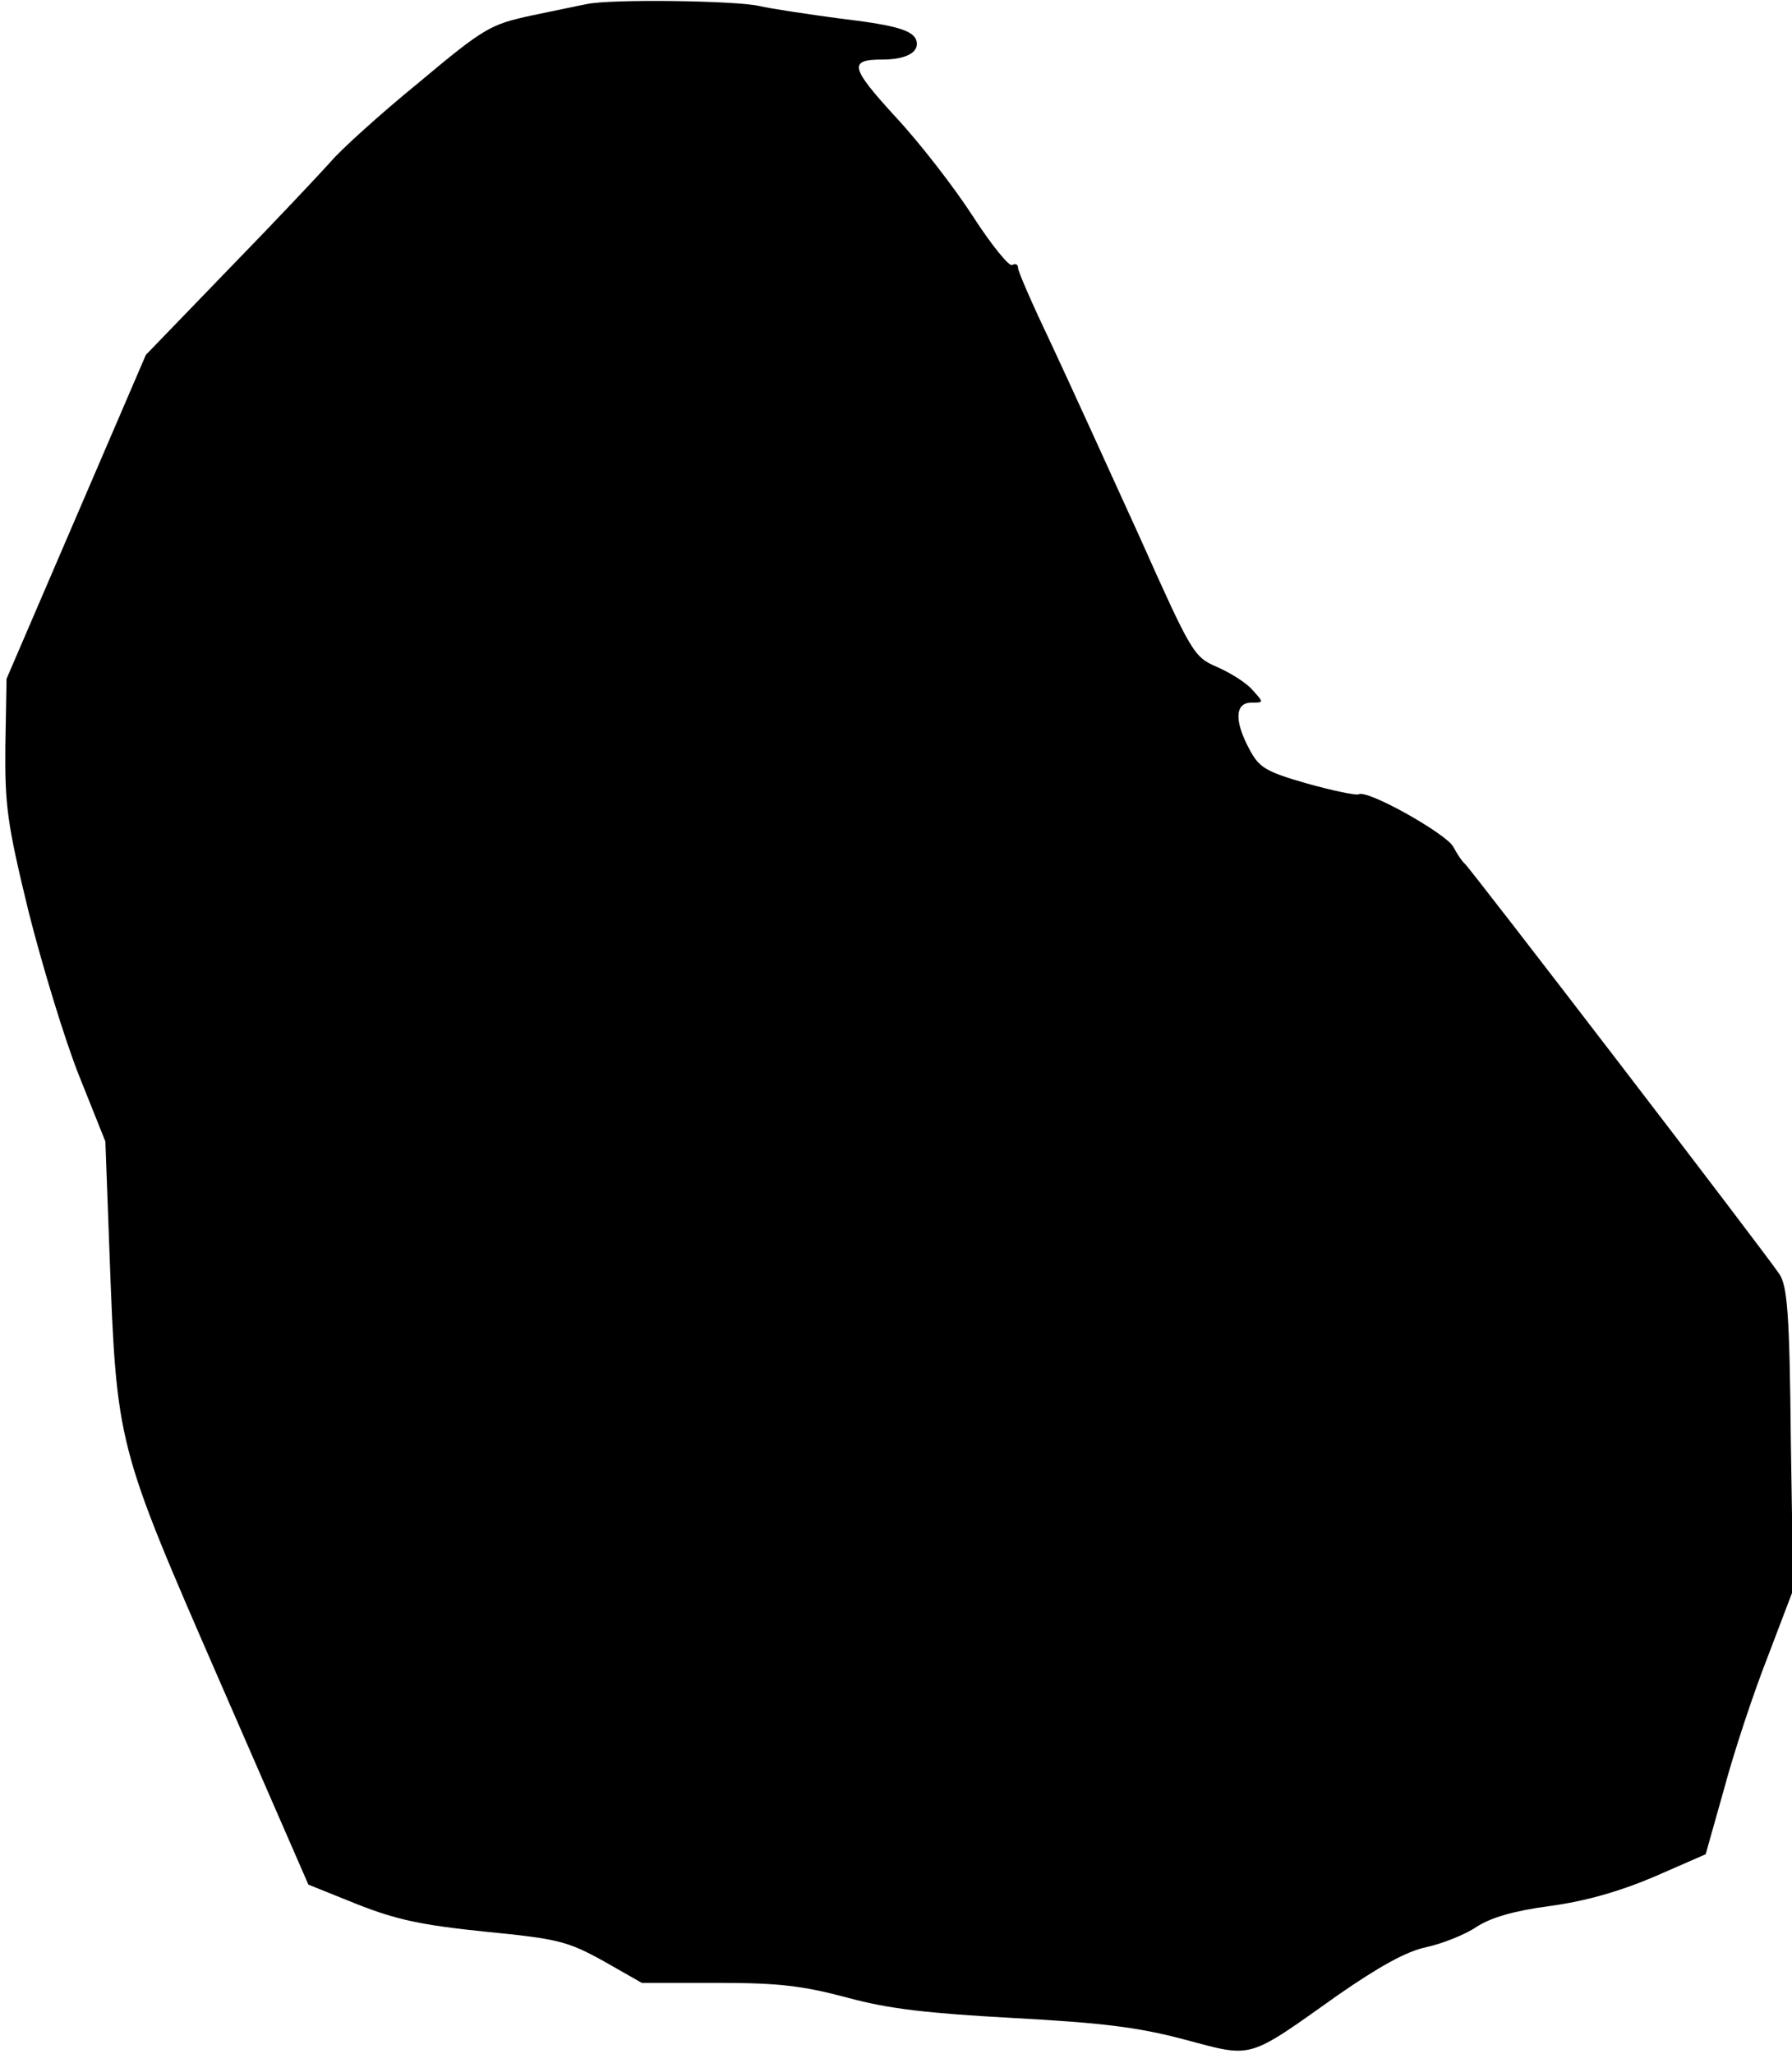 <?xml version="1.0" standalone="no"?>
<!DOCTYPE svg PUBLIC "-//W3C//DTD SVG 20010904//EN"
 "http://www.w3.org/TR/2001/REC-SVG-20010904/DTD/svg10.dtd">
<svg version="1.0" xmlns="http://www.w3.org/2000/svg"
 width="301pt" height="345pt" viewBox="0 0 301 345"
 preserveAspectRatio="xMidYMid meet">
<g transform="translate(0,345) scale(0.1,-0.1)"
fill="#000000" stroke="none">
<path fill="#000000" stroke="none" d="M985 3443 c-11 -2 -53 -11 -92 -19 -69
-15 -79 -20 -190 -113 -65 -53 -131 -113 -147 -132 -16 -18 -92 -99 -170 -179
l-141 -146 -117 -272 -117 -272 -2 -112 c-1 -101 3 -131 39 -279 23 -91 61
-216 85 -276 l44 -110 7 -189 c12 -322 12 -320 184 -715 l150 -344 82 -33 c66
-26 108 -35 215 -46 122 -12 138 -16 198 -49 l65 -37 127 0 c104 0 144 -5 219
-25 70 -19 134 -26 278 -34 147 -8 208 -15 287 -36 117 -31 104 -35 259 75 68
47 114 73 148 80 27 6 65 21 84 34 25 16 63 27 123 35 59 8 116 24 175 49 l87
38 31 110 c16 60 49 160 73 221 l43 113 -4 253 c-2 212 -6 257 -19 277 -23 35
-521 684 -529 690 -4 3 -12 15 -19 28 -12 22 -145 97 -159 88 -4 -2 -43 6 -86
18 -70 20 -81 27 -97 57 -26 48 -25 79 3 79 21 0 21 0 2 21 -10 12 -37 29 -60
39 -39 17 -42 22 -131 221 -51 112 -117 257 -147 321 -31 65 -56 122 -56 128
0 6 -4 8 -10 5 -5 -3 -35 34 -66 82 -31 48 -89 123 -130 167 -76 83 -79 96
-22 96 36 0 58 10 58 26 0 22 -29 31 -130 43 -52 7 -113 16 -135 21 -39 9
-251 12 -290 3z"/>
</g>
</svg>

